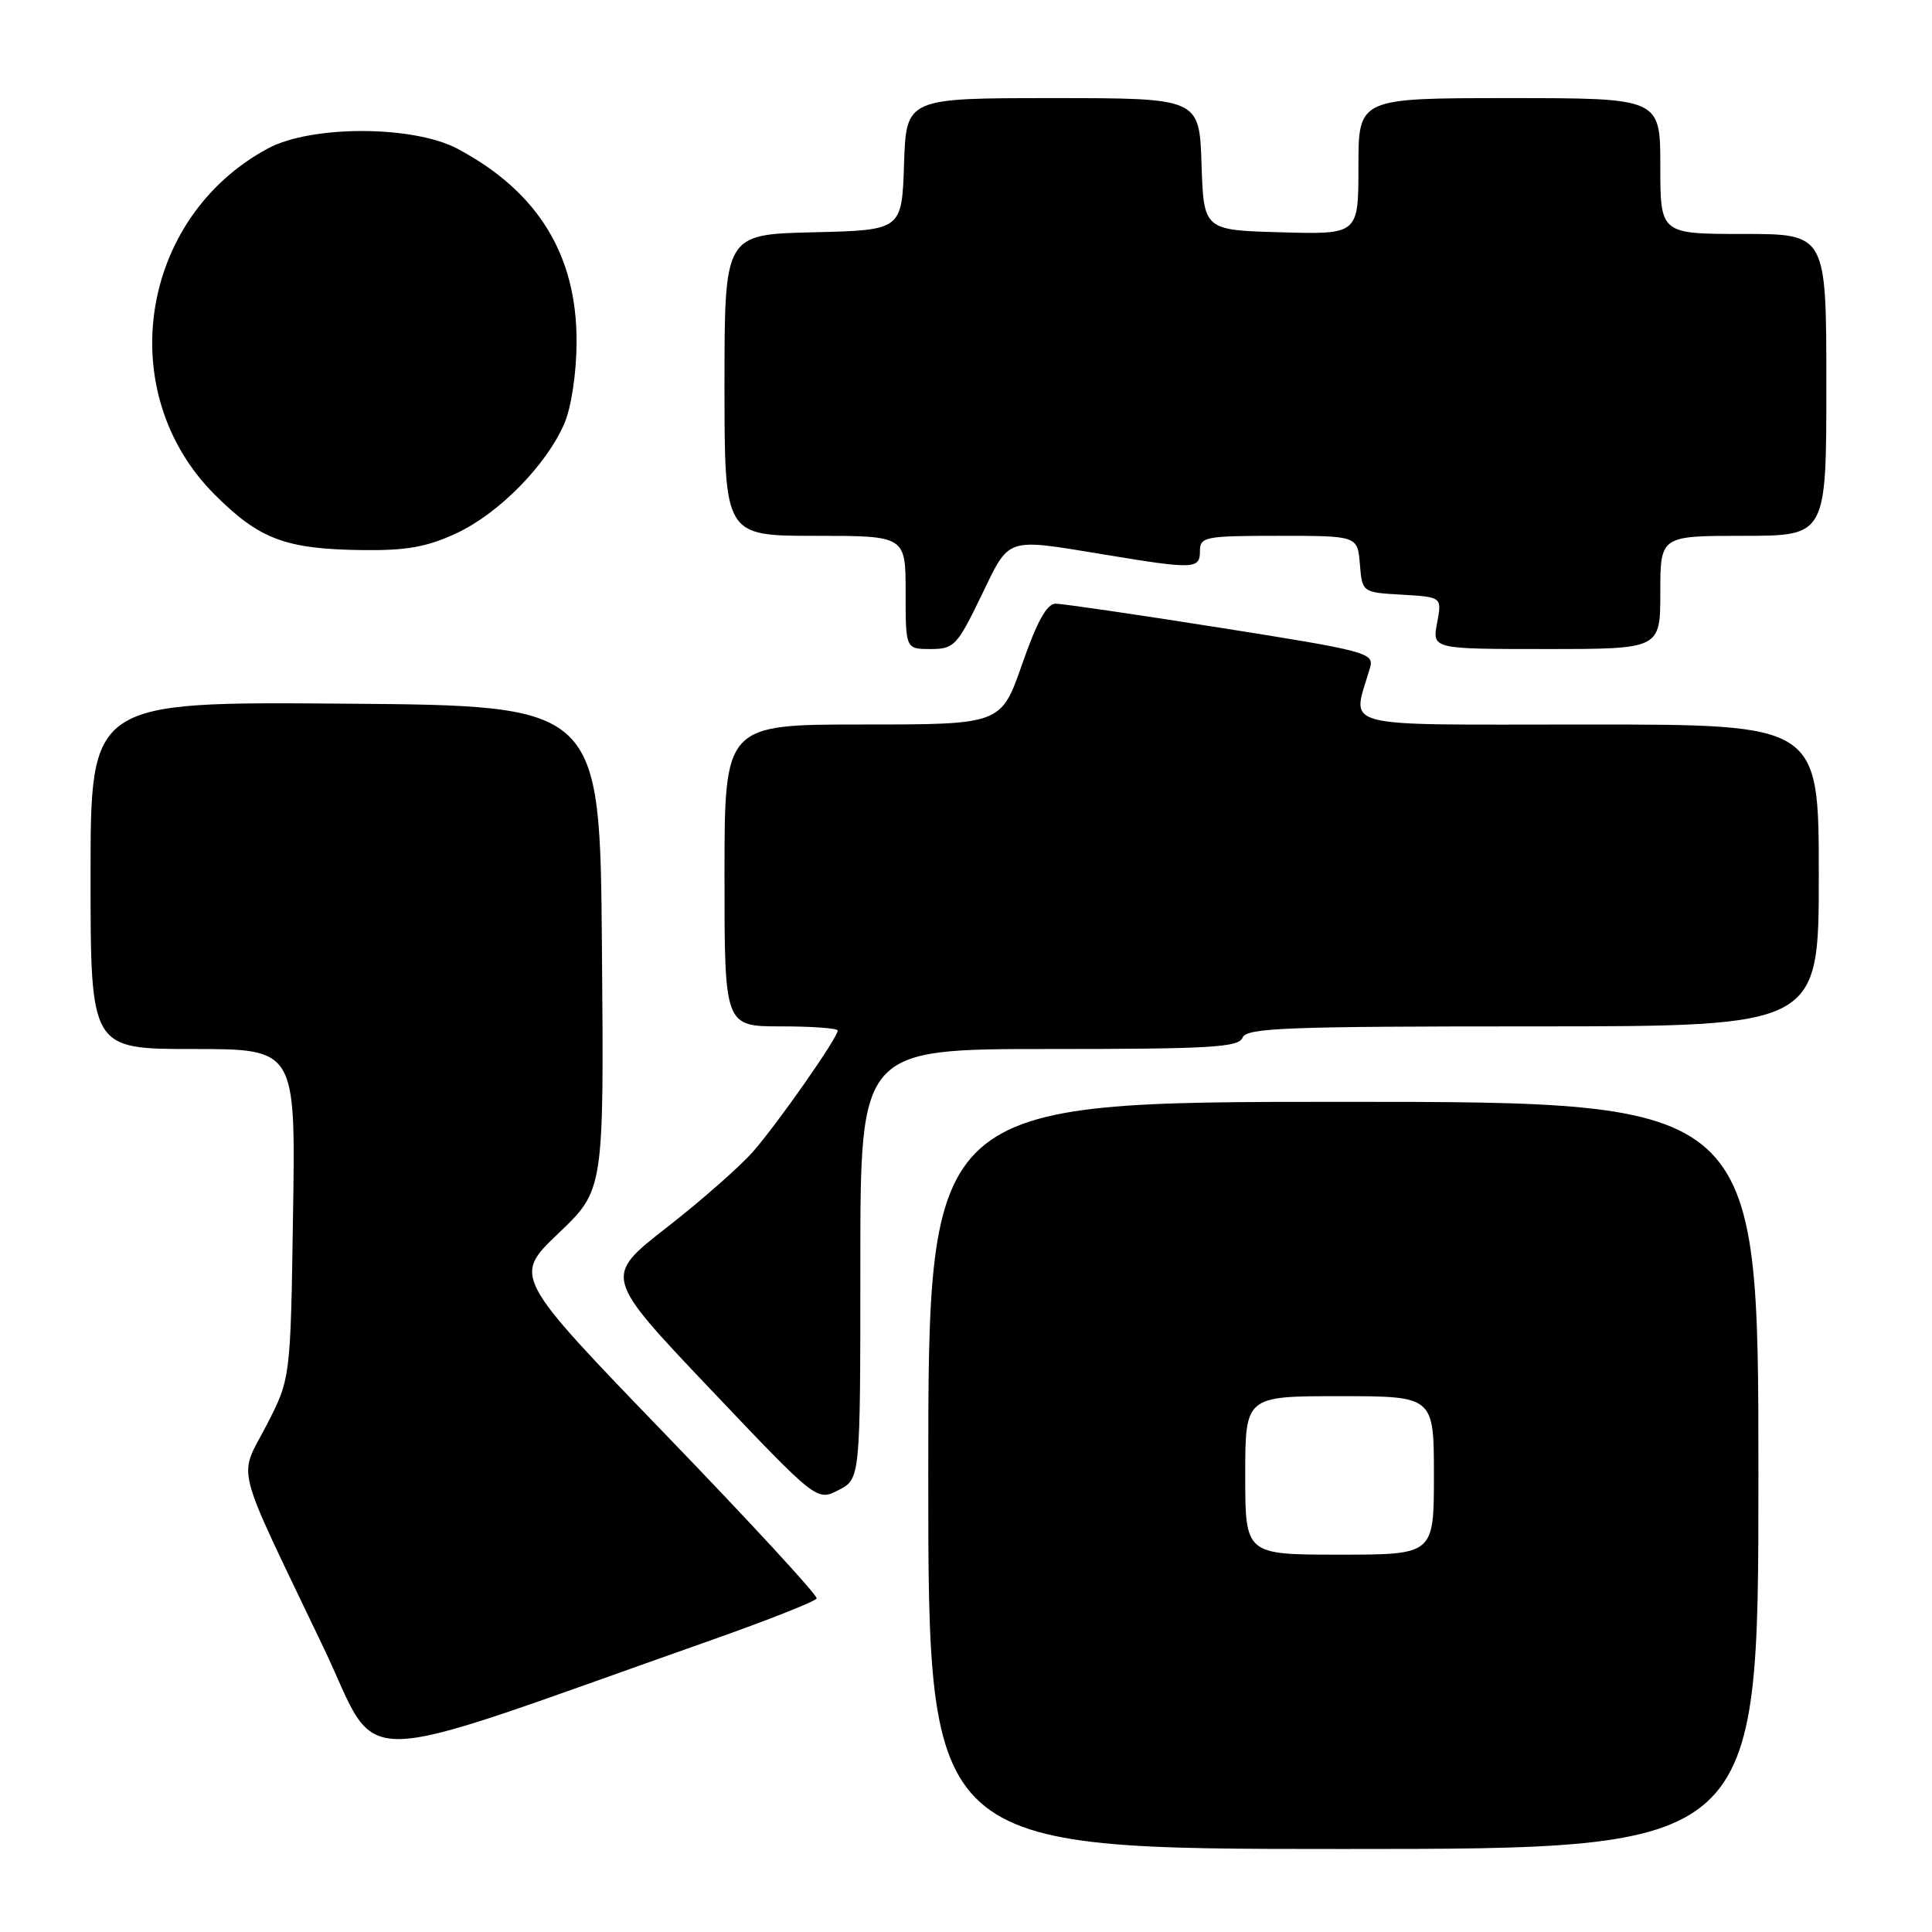 <?xml version="1.0" encoding="UTF-8" standalone="no"?>
<!DOCTYPE svg PUBLIC "-//W3C//DTD SVG 1.1//EN" "http://www.w3.org/Graphics/SVG/1.1/DTD/svg11.dtd" >
<svg xmlns="http://www.w3.org/2000/svg" xmlns:xlink="http://www.w3.org/1999/xlink" version="1.1" viewBox="0 0 256 256">
 <g >
 <path fill="currentColor"
d=" M 233.00 195.50 C 233.00 146.00 233.00 146.00 178.00 146.00 C 123.00 146.00 123.00 146.00 123.00 195.50 C 123.00 245.00 123.00 245.00 178.00 245.00 C 233.00 245.00 233.00 245.00 233.00 195.50 Z  M 94.21 217.34 C 101.75 214.68 108.05 212.19 108.21 211.80 C 108.37 211.42 99.38 201.67 88.24 190.13 C 67.99 169.15 67.99 169.15 74.01 163.41 C 80.03 157.67 80.03 157.67 79.76 125.58 C 79.50 93.50 79.50 93.50 45.75 93.24 C 12.00 92.97 12.00 92.97 12.00 115.99 C 12.00 139.00 12.00 139.00 25.58 139.00 C 39.17 139.00 39.17 139.00 38.83 160.84 C 38.50 182.69 38.50 182.69 35.30 188.88 C 31.59 196.08 30.83 193.14 42.82 218.21 C 50.67 234.61 44.96 234.70 94.21 217.34 Z  M 114.00 167.47 C 114.00 139.00 114.00 139.00 139.03 139.00 C 160.36 139.00 164.15 138.78 164.64 137.50 C 165.14 136.20 170.35 136.00 203.11 136.00 C 241.00 136.00 241.00 136.00 241.00 116.00 C 241.00 96.00 241.00 96.00 210.38 96.00 C 176.42 96.00 179.17 96.72 181.54 88.46 C 182.10 86.52 181.10 86.25 161.81 83.20 C 150.64 81.43 140.76 79.99 139.86 79.99 C 138.71 80.00 137.39 82.40 135.44 88.00 C 132.65 96.00 132.65 96.00 114.33 96.00 C 96.00 96.00 96.00 96.00 96.00 116.00 C 96.00 136.00 96.00 136.00 103.50 136.00 C 107.62 136.00 111.00 136.25 111.00 136.55 C 111.00 137.51 103.04 148.89 99.76 152.62 C 98.05 154.57 92.90 159.10 88.32 162.67 C 79.99 169.17 79.99 169.17 94.11 184.05 C 108.24 198.93 108.24 198.93 111.12 197.44 C 114.00 195.95 114.00 195.95 114.00 167.47 Z  M 130.00 79.00 C 133.86 71.03 133.04 71.30 146.50 73.51 C 158.26 75.45 159.00 75.42 159.00 73.00 C 159.00 71.13 159.67 71.00 169.44 71.00 C 179.88 71.00 179.88 71.00 180.19 74.75 C 180.50 78.50 180.50 78.50 185.79 78.80 C 191.07 79.11 191.07 79.11 190.42 82.55 C 189.78 86.00 189.78 86.00 204.89 86.00 C 220.00 86.00 220.00 86.00 220.00 78.50 C 220.00 71.00 220.00 71.00 231.00 71.00 C 242.00 71.00 242.00 71.00 242.00 51.00 C 242.00 31.00 242.00 31.00 231.00 31.00 C 220.00 31.00 220.00 31.00 220.00 22.00 C 220.00 13.00 220.00 13.00 200.00 13.00 C 180.00 13.00 180.00 13.00 180.00 22.03 C 180.00 31.07 180.00 31.07 169.75 30.78 C 159.50 30.50 159.50 30.50 159.21 21.75 C 158.92 13.00 158.92 13.00 139.50 13.00 C 120.08 13.00 120.08 13.00 119.79 21.75 C 119.50 30.50 119.50 30.50 107.75 30.78 C 96.00 31.06 96.00 31.06 96.00 51.03 C 96.00 71.00 96.00 71.00 108.00 71.00 C 120.00 71.00 120.00 71.00 120.00 78.50 C 120.00 86.00 120.00 86.00 123.31 86.00 C 126.41 86.00 126.82 85.57 130.00 79.00 Z  M 60.50 70.65 C 66.10 68.04 72.39 61.64 74.77 56.14 C 75.69 54.02 76.37 49.56 76.40 45.46 C 76.48 33.83 71.31 25.40 60.62 19.71 C 54.75 16.60 41.27 16.57 35.50 19.67 C 18.47 28.83 14.91 52.00 28.45 65.54 C 34.37 71.46 37.83 72.76 48.00 72.89 C 53.90 72.96 56.57 72.48 60.50 70.65 Z  M 165.00 195.50 C 165.00 185.00 165.00 185.00 177.50 185.00 C 190.00 185.00 190.00 185.00 190.00 195.50 C 190.00 206.00 190.00 206.00 177.50 206.00 C 165.00 206.00 165.00 206.00 165.00 195.50 Z "/>
</g>
</svg>